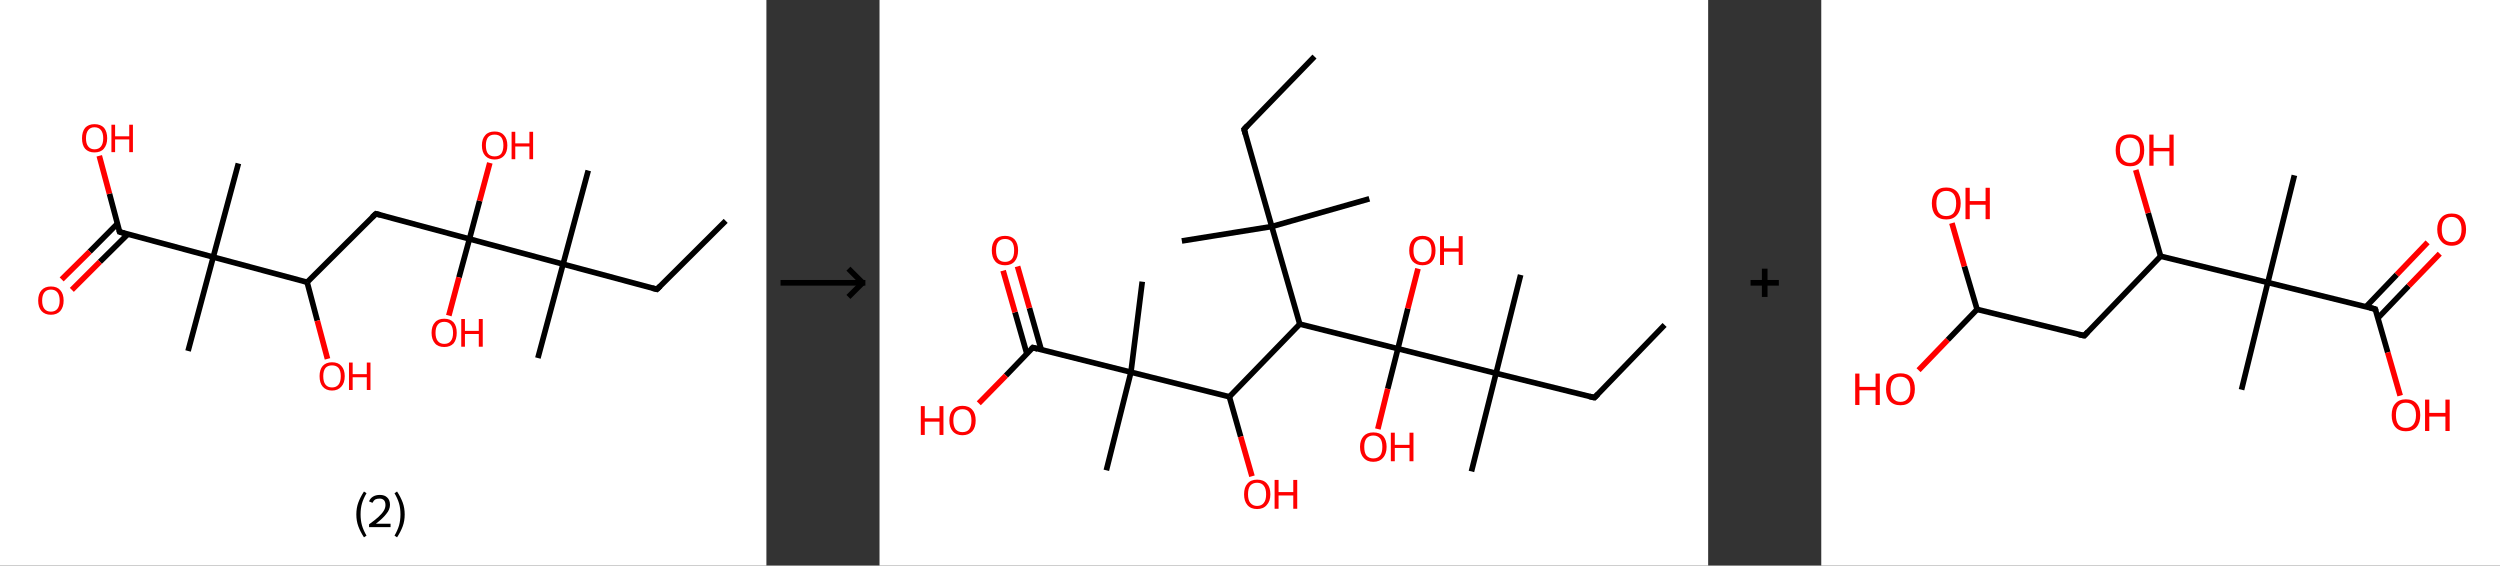 <?xml version='1.0' encoding='ASCII' standalone='yes'?>
<svg xmlns="http://www.w3.org/2000/svg" xmlns:xlink="http://www.w3.org/1999/xlink" version="1.1" width="884.0px" viewBox="0 0 884.0 200.0" height="200.0px">
  <rect x="0" y="0" width="884.0" height="200.0" fill="#333333" stroke="none"/>
  <g>
    <g transform="translate(0, 0) scale(1 1) "><!-- END OF HEADER -->
<rect style="opacity:1.0;fill:#FFFFFF;stroke:none" width="271.0" height="200.0" x="0.0" y="0.0"> </rect>
<path class="bond-0 atom-0 atom-1" d="M 256.6,78.1 L 232.3,102.3" style="fill:none;fill-rule:evenodd;stroke:#000000;stroke-width:2.0px;stroke-linecap:butt;stroke-linejoin:miter;stroke-opacity:1"/>
<path class="bond-1 atom-1 atom-2" d="M 232.3,102.3 L 199.1,93.4" style="fill:none;fill-rule:evenodd;stroke:#000000;stroke-width:2.0px;stroke-linecap:butt;stroke-linejoin:miter;stroke-opacity:1"/>
<path class="bond-2 atom-2 atom-3" d="M 199.1,93.4 L 208.0,60.3" style="fill:none;fill-rule:evenodd;stroke:#000000;stroke-width:2.0px;stroke-linecap:butt;stroke-linejoin:miter;stroke-opacity:1"/>
<path class="bond-3 atom-2 atom-4" d="M 199.1,93.4 L 190.2,126.6" style="fill:none;fill-rule:evenodd;stroke:#000000;stroke-width:2.0px;stroke-linecap:butt;stroke-linejoin:miter;stroke-opacity:1"/>
<path class="bond-4 atom-2 atom-5" d="M 199.1,93.4 L 166.0,84.5" style="fill:none;fill-rule:evenodd;stroke:#000000;stroke-width:2.0px;stroke-linecap:butt;stroke-linejoin:miter;stroke-opacity:1"/>
<path class="bond-5 atom-5 atom-6" d="M 166.0,84.5 L 162.3,98.1" style="fill:none;fill-rule:evenodd;stroke:#000000;stroke-width:2.0px;stroke-linecap:butt;stroke-linejoin:miter;stroke-opacity:1"/>
<path class="bond-5 atom-5 atom-6" d="M 162.3,98.1 L 158.7,111.6" style="fill:none;fill-rule:evenodd;stroke:#FF0000;stroke-width:2.0px;stroke-linecap:butt;stroke-linejoin:miter;stroke-opacity:1"/>
<path class="bond-6 atom-5 atom-7" d="M 166.0,84.5 L 169.6,71.0" style="fill:none;fill-rule:evenodd;stroke:#000000;stroke-width:2.0px;stroke-linecap:butt;stroke-linejoin:miter;stroke-opacity:1"/>
<path class="bond-6 atom-5 atom-7" d="M 169.6,71.0 L 173.2,57.6" style="fill:none;fill-rule:evenodd;stroke:#FF0000;stroke-width:2.0px;stroke-linecap:butt;stroke-linejoin:miter;stroke-opacity:1"/>
<path class="bond-7 atom-5 atom-8" d="M 166.0,84.5 L 132.9,75.6" style="fill:none;fill-rule:evenodd;stroke:#000000;stroke-width:2.0px;stroke-linecap:butt;stroke-linejoin:miter;stroke-opacity:1"/>
<path class="bond-8 atom-8 atom-9" d="M 132.9,75.6 L 108.6,99.8" style="fill:none;fill-rule:evenodd;stroke:#000000;stroke-width:2.0px;stroke-linecap:butt;stroke-linejoin:miter;stroke-opacity:1"/>
<path class="bond-9 atom-9 atom-10" d="M 108.6,99.8 L 112.2,113.4" style="fill:none;fill-rule:evenodd;stroke:#000000;stroke-width:2.0px;stroke-linecap:butt;stroke-linejoin:miter;stroke-opacity:1"/>
<path class="bond-9 atom-9 atom-10" d="M 112.2,113.4 L 115.8,126.9" style="fill:none;fill-rule:evenodd;stroke:#FF0000;stroke-width:2.0px;stroke-linecap:butt;stroke-linejoin:miter;stroke-opacity:1"/>
<path class="bond-10 atom-9 atom-11" d="M 108.6,99.8 L 75.4,90.9" style="fill:none;fill-rule:evenodd;stroke:#000000;stroke-width:2.0px;stroke-linecap:butt;stroke-linejoin:miter;stroke-opacity:1"/>
<path class="bond-11 atom-11 atom-12" d="M 75.4,90.9 L 84.3,57.8" style="fill:none;fill-rule:evenodd;stroke:#000000;stroke-width:2.0px;stroke-linecap:butt;stroke-linejoin:miter;stroke-opacity:1"/>
<path class="bond-12 atom-11 atom-13" d="M 75.4,90.9 L 66.5,124.1" style="fill:none;fill-rule:evenodd;stroke:#000000;stroke-width:2.0px;stroke-linecap:butt;stroke-linejoin:miter;stroke-opacity:1"/>
<path class="bond-13 atom-11 atom-14" d="M 75.4,90.9 L 42.3,82.0" style="fill:none;fill-rule:evenodd;stroke:#000000;stroke-width:2.0px;stroke-linecap:butt;stroke-linejoin:miter;stroke-opacity:1"/>
<path class="bond-14 atom-14 atom-15" d="M 41.5,79.1 L 31.7,89.0" style="fill:none;fill-rule:evenodd;stroke:#000000;stroke-width:2.0px;stroke-linecap:butt;stroke-linejoin:miter;stroke-opacity:1"/>
<path class="bond-14 atom-14 atom-15" d="M 31.7,89.0 L 21.8,98.8" style="fill:none;fill-rule:evenodd;stroke:#FF0000;stroke-width:2.0px;stroke-linecap:butt;stroke-linejoin:miter;stroke-opacity:1"/>
<path class="bond-14 atom-14 atom-15" d="M 45.2,82.8 L 35.3,92.6" style="fill:none;fill-rule:evenodd;stroke:#000000;stroke-width:2.0px;stroke-linecap:butt;stroke-linejoin:miter;stroke-opacity:1"/>
<path class="bond-14 atom-14 atom-15" d="M 35.3,92.6 L 25.4,102.5" style="fill:none;fill-rule:evenodd;stroke:#FF0000;stroke-width:2.0px;stroke-linecap:butt;stroke-linejoin:miter;stroke-opacity:1"/>
<path class="bond-15 atom-14 atom-16" d="M 42.3,82.0 L 38.7,68.5" style="fill:none;fill-rule:evenodd;stroke:#000000;stroke-width:2.0px;stroke-linecap:butt;stroke-linejoin:miter;stroke-opacity:1"/>
<path class="bond-15 atom-14 atom-16" d="M 38.7,68.5 L 35.1,55.1" style="fill:none;fill-rule:evenodd;stroke:#FF0000;stroke-width:2.0px;stroke-linecap:butt;stroke-linejoin:miter;stroke-opacity:1"/>
<path d="M 233.5,101.1 L 232.3,102.3 L 230.6,101.9" style="fill:none;stroke:#000000;stroke-width:2.0px;stroke-linecap:butt;stroke-linejoin:miter;stroke-opacity:1;"/>
<path d="M 134.5,76.0 L 132.9,75.6 L 131.6,76.8" style="fill:none;stroke:#000000;stroke-width:2.0px;stroke-linecap:butt;stroke-linejoin:miter;stroke-opacity:1;"/>
<path d="M 44.0,82.5 L 42.3,82.0 L 42.1,81.3" style="fill:none;stroke:#000000;stroke-width:2.0px;stroke-linecap:butt;stroke-linejoin:miter;stroke-opacity:1;"/>
<path class="atom-6" d="M 152.6 117.7 Q 152.6 115.3, 153.8 114.0 Q 154.9 112.7, 157.1 112.7 Q 159.2 112.7, 160.4 114.0 Q 161.5 115.3, 161.5 117.7 Q 161.5 120.0, 160.4 121.4 Q 159.2 122.7, 157.1 122.7 Q 154.9 122.7, 153.8 121.4 Q 152.6 120.0, 152.6 117.7 M 157.1 121.6 Q 158.6 121.6, 159.4 120.6 Q 160.2 119.6, 160.2 117.7 Q 160.2 115.8, 159.4 114.8 Q 158.6 113.8, 157.1 113.8 Q 155.6 113.8, 154.8 114.8 Q 154.0 115.8, 154.0 117.7 Q 154.0 119.6, 154.8 120.6 Q 155.6 121.6, 157.1 121.6 " fill="#FF0000"/>
<path class="atom-6" d="M 163.1 112.8 L 164.4 112.8 L 164.4 117.0 L 169.3 117.0 L 169.3 112.8 L 170.7 112.8 L 170.7 122.6 L 169.3 122.6 L 169.3 118.1 L 164.4 118.1 L 164.4 122.6 L 163.1 122.6 L 163.1 112.8 " fill="#FF0000"/>
<path class="atom-7" d="M 170.4 51.4 Q 170.4 49.1, 171.6 47.8 Q 172.7 46.5, 174.9 46.5 Q 177.1 46.5, 178.2 47.8 Q 179.4 49.1, 179.4 51.4 Q 179.4 53.8, 178.2 55.1 Q 177.0 56.4, 174.9 56.4 Q 172.8 56.4, 171.6 55.1 Q 170.4 53.8, 170.4 51.4 M 174.9 55.3 Q 176.4 55.3, 177.2 54.4 Q 178.0 53.3, 178.0 51.4 Q 178.0 49.5, 177.2 48.5 Q 176.4 47.6, 174.9 47.6 Q 173.4 47.6, 172.6 48.5 Q 171.8 49.5, 171.8 51.4 Q 171.8 53.4, 172.6 54.4 Q 173.4 55.3, 174.9 55.3 " fill="#FF0000"/>
<path class="atom-7" d="M 180.9 46.6 L 182.2 46.6 L 182.2 50.7 L 187.2 50.7 L 187.2 46.6 L 188.5 46.6 L 188.5 56.3 L 187.2 56.3 L 187.2 51.8 L 182.2 51.8 L 182.2 56.3 L 180.9 56.3 L 180.9 46.6 " fill="#FF0000"/>
<path class="atom-10" d="M 113.0 133.0 Q 113.0 130.7, 114.1 129.4 Q 115.3 128.1, 117.4 128.1 Q 119.6 128.1, 120.7 129.4 Q 121.9 130.7, 121.9 133.0 Q 121.9 135.4, 120.7 136.7 Q 119.5 138.1, 117.4 138.1 Q 115.3 138.1, 114.1 136.7 Q 113.0 135.4, 113.0 133.0 M 117.4 137.0 Q 118.9 137.0, 119.7 136.0 Q 120.5 135.0, 120.5 133.0 Q 120.5 131.1, 119.7 130.1 Q 118.9 129.2, 117.4 129.2 Q 115.9 129.2, 115.1 130.1 Q 114.3 131.1, 114.3 133.0 Q 114.3 135.0, 115.1 136.0 Q 115.9 137.0, 117.4 137.0 " fill="#FF0000"/>
<path class="atom-10" d="M 123.4 128.2 L 124.7 128.2 L 124.7 132.3 L 129.7 132.3 L 129.7 128.2 L 131.0 128.2 L 131.0 137.9 L 129.7 137.9 L 129.7 133.4 L 124.7 133.4 L 124.7 137.9 L 123.4 137.9 L 123.4 128.2 " fill="#FF0000"/>
<path class="atom-15" d="M 13.5 106.3 Q 13.5 103.9, 14.7 102.6 Q 15.9 101.3, 18.0 101.3 Q 20.2 101.3, 21.3 102.6 Q 22.5 103.9, 22.5 106.3 Q 22.5 108.6, 21.3 110.0 Q 20.1 111.3, 18.0 111.3 Q 15.9 111.3, 14.7 110.0 Q 13.5 108.7, 13.5 106.3 M 18.0 110.2 Q 19.5 110.2, 20.3 109.2 Q 21.1 108.2, 21.1 106.3 Q 21.1 104.4, 20.3 103.4 Q 19.5 102.4, 18.0 102.4 Q 16.5 102.4, 15.7 103.4 Q 14.9 104.4, 14.9 106.3 Q 14.9 108.2, 15.7 109.2 Q 16.5 110.2, 18.0 110.2 " fill="#FF0000"/>
<path class="atom-16" d="M 29.0 48.9 Q 29.0 46.6, 30.1 45.2 Q 31.3 43.9, 33.4 43.9 Q 35.6 43.9, 36.8 45.2 Q 37.9 46.6, 37.9 48.9 Q 37.9 51.2, 36.7 52.6 Q 35.6 53.9, 33.4 53.9 Q 31.3 53.9, 30.1 52.6 Q 29.0 51.3, 29.0 48.9 M 33.4 52.8 Q 34.9 52.8, 35.7 51.8 Q 36.5 50.8, 36.5 48.9 Q 36.5 47.0, 35.7 46.0 Q 34.9 45.0, 33.4 45.0 Q 32.0 45.0, 31.2 46.0 Q 30.4 47.0, 30.4 48.9 Q 30.4 50.8, 31.2 51.8 Q 32.0 52.8, 33.4 52.8 " fill="#FF0000"/>
<path class="atom-16" d="M 39.4 44.1 L 40.7 44.1 L 40.7 48.2 L 45.7 48.2 L 45.7 44.1 L 47.0 44.1 L 47.0 53.8 L 45.7 53.8 L 45.7 49.3 L 40.7 49.3 L 40.7 53.8 L 39.4 53.8 L 39.4 44.1 " fill="#FF0000"/>
<path class="legend" d="M 126.0 181.9 Q 126.0 179.6, 126.7 177.7 Q 127.4 175.8, 128.7 173.8 L 129.6 174.4 Q 128.5 176.3, 128.0 178.0 Q 127.5 179.7, 127.5 181.9 Q 127.5 184.0, 128.0 185.8 Q 128.5 187.5, 129.6 189.4 L 128.7 190.0 Q 127.4 188.0, 126.7 186.1 Q 126.0 184.2, 126.0 181.9 " fill="#000000"/>
<path class="legend" d="M 130.5 177.3 Q 130.9 176.2, 131.9 175.6 Q 132.9 175.0, 134.3 175.0 Q 136.0 175.0, 136.9 175.9 Q 137.9 176.8, 137.9 178.5 Q 137.9 180.2, 136.6 181.7 Q 135.4 183.3, 132.9 185.2 L 138.1 185.2 L 138.1 186.4 L 130.5 186.4 L 130.5 185.4 Q 132.6 183.9, 133.8 182.8 Q 135.1 181.6, 135.7 180.6 Q 136.3 179.6, 136.3 178.6 Q 136.3 177.5, 135.8 176.9 Q 135.2 176.3, 134.3 176.3 Q 133.3 176.3, 132.7 176.6 Q 132.1 177.0, 131.7 177.8 L 130.5 177.3 " fill="#000000"/>
<path class="legend" d="M 143.1 181.9 Q 143.1 184.2, 142.4 186.1 Q 141.7 188.0, 140.4 190.0 L 139.5 189.4 Q 140.6 187.5, 141.1 185.8 Q 141.6 184.0, 141.6 181.9 Q 141.6 179.7, 141.1 178.0 Q 140.6 176.3, 139.5 174.4 L 140.4 173.8 Q 141.7 175.8, 142.4 177.7 Q 143.1 179.6, 143.1 181.9 " fill="#000000"/>
</g>
    <g transform="translate(271.0, 0) scale(1 1) "><line x1="5" y1="100" x2="35" y2="100" style="stroke:rgb(0,0,0);stroke-width:2"/>
  <line x1="34" y1="100" x2="29" y2="95" style="stroke:rgb(0,0,0);stroke-width:2"/>
  <line x1="34" y1="100" x2="29" y2="105" style="stroke:rgb(0,0,0);stroke-width:2"/>
</g>
    <g transform="translate(311.0, 0) scale(1 1) "><!-- END OF HEADER -->
<rect style="opacity:1.0;fill:#FFFFFF;stroke:none" width="293.0" height="200.0" x="0.0" y="0.0"> </rect>
<path class="bond-0 atom-0 atom-1" d="M 153.8,20.0 L 128.9,45.7" style="fill:none;fill-rule:evenodd;stroke:#000000;stroke-width:2.0px;stroke-linecap:butt;stroke-linejoin:miter;stroke-opacity:1"/>
<path class="bond-1 atom-1 atom-2" d="M 128.9,45.7 L 138.7,80.1" style="fill:none;fill-rule:evenodd;stroke:#000000;stroke-width:2.0px;stroke-linecap:butt;stroke-linejoin:miter;stroke-opacity:1"/>
<path class="bond-2 atom-2 atom-3" d="M 138.7,80.1 L 173.2,70.3" style="fill:none;fill-rule:evenodd;stroke:#000000;stroke-width:2.0px;stroke-linecap:butt;stroke-linejoin:miter;stroke-opacity:1"/>
<path class="bond-3 atom-2 atom-4" d="M 138.7,80.1 L 106.9,85.2" style="fill:none;fill-rule:evenodd;stroke:#000000;stroke-width:2.0px;stroke-linecap:butt;stroke-linejoin:miter;stroke-opacity:1"/>
<path class="bond-4 atom-2 atom-5" d="M 138.7,80.1 L 148.6,114.6" style="fill:none;fill-rule:evenodd;stroke:#000000;stroke-width:2.0px;stroke-linecap:butt;stroke-linejoin:miter;stroke-opacity:1"/>
<path class="bond-5 atom-5 atom-6" d="M 148.6,114.6 L 123.7,140.3" style="fill:none;fill-rule:evenodd;stroke:#000000;stroke-width:2.0px;stroke-linecap:butt;stroke-linejoin:miter;stroke-opacity:1"/>
<path class="bond-6 atom-6 atom-7" d="M 123.7,140.3 L 127.7,154.4" style="fill:none;fill-rule:evenodd;stroke:#000000;stroke-width:2.0px;stroke-linecap:butt;stroke-linejoin:miter;stroke-opacity:1"/>
<path class="bond-6 atom-6 atom-7" d="M 127.7,154.4 L 131.7,168.4" style="fill:none;fill-rule:evenodd;stroke:#FF0000;stroke-width:2.0px;stroke-linecap:butt;stroke-linejoin:miter;stroke-opacity:1"/>
<path class="bond-7 atom-6 atom-8" d="M 123.7,140.3 L 88.9,131.6" style="fill:none;fill-rule:evenodd;stroke:#000000;stroke-width:2.0px;stroke-linecap:butt;stroke-linejoin:miter;stroke-opacity:1"/>
<path class="bond-8 atom-8 atom-9" d="M 88.9,131.6 L 92.9,99.6" style="fill:none;fill-rule:evenodd;stroke:#000000;stroke-width:2.0px;stroke-linecap:butt;stroke-linejoin:miter;stroke-opacity:1"/>
<path class="bond-9 atom-8 atom-10" d="M 88.9,131.6 L 80.2,166.3" style="fill:none;fill-rule:evenodd;stroke:#000000;stroke-width:2.0px;stroke-linecap:butt;stroke-linejoin:miter;stroke-opacity:1"/>
<path class="bond-10 atom-8 atom-11" d="M 88.9,131.6 L 54.2,122.9" style="fill:none;fill-rule:evenodd;stroke:#000000;stroke-width:2.0px;stroke-linecap:butt;stroke-linejoin:miter;stroke-opacity:1"/>
<path class="bond-11 atom-11 atom-12" d="M 57.2,123.7 L 53.0,108.9" style="fill:none;fill-rule:evenodd;stroke:#000000;stroke-width:2.0px;stroke-linecap:butt;stroke-linejoin:miter;stroke-opacity:1"/>
<path class="bond-11 atom-11 atom-12" d="M 53.0,108.9 L 48.8,94.2" style="fill:none;fill-rule:evenodd;stroke:#FF0000;stroke-width:2.0px;stroke-linecap:butt;stroke-linejoin:miter;stroke-opacity:1"/>
<path class="bond-11 atom-11 atom-12" d="M 52.1,125.1 L 47.9,110.4" style="fill:none;fill-rule:evenodd;stroke:#000000;stroke-width:2.0px;stroke-linecap:butt;stroke-linejoin:miter;stroke-opacity:1"/>
<path class="bond-11 atom-11 atom-12" d="M 47.9,110.4 L 43.7,95.7" style="fill:none;fill-rule:evenodd;stroke:#FF0000;stroke-width:2.0px;stroke-linecap:butt;stroke-linejoin:miter;stroke-opacity:1"/>
<path class="bond-12 atom-11 atom-13" d="M 54.2,122.9 L 44.7,132.8" style="fill:none;fill-rule:evenodd;stroke:#000000;stroke-width:2.0px;stroke-linecap:butt;stroke-linejoin:miter;stroke-opacity:1"/>
<path class="bond-12 atom-11 atom-13" d="M 44.7,132.8 L 35.1,142.6" style="fill:none;fill-rule:evenodd;stroke:#FF0000;stroke-width:2.0px;stroke-linecap:butt;stroke-linejoin:miter;stroke-opacity:1"/>
<path class="bond-13 atom-5 atom-14" d="M 148.6,114.6 L 183.3,123.3" style="fill:none;fill-rule:evenodd;stroke:#000000;stroke-width:2.0px;stroke-linecap:butt;stroke-linejoin:miter;stroke-opacity:1"/>
<path class="bond-14 atom-14 atom-15" d="M 183.3,123.3 L 186.8,109.1" style="fill:none;fill-rule:evenodd;stroke:#000000;stroke-width:2.0px;stroke-linecap:butt;stroke-linejoin:miter;stroke-opacity:1"/>
<path class="bond-14 atom-14 atom-15" d="M 186.8,109.1 L 190.4,95.0" style="fill:none;fill-rule:evenodd;stroke:#FF0000;stroke-width:2.0px;stroke-linecap:butt;stroke-linejoin:miter;stroke-opacity:1"/>
<path class="bond-15 atom-14 atom-16" d="M 183.3,123.3 L 179.7,137.5" style="fill:none;fill-rule:evenodd;stroke:#000000;stroke-width:2.0px;stroke-linecap:butt;stroke-linejoin:miter;stroke-opacity:1"/>
<path class="bond-15 atom-14 atom-16" d="M 179.7,137.5 L 176.2,151.7" style="fill:none;fill-rule:evenodd;stroke:#FF0000;stroke-width:2.0px;stroke-linecap:butt;stroke-linejoin:miter;stroke-opacity:1"/>
<path class="bond-16 atom-14 atom-17" d="M 183.3,123.3 L 218.0,132.0" style="fill:none;fill-rule:evenodd;stroke:#000000;stroke-width:2.0px;stroke-linecap:butt;stroke-linejoin:miter;stroke-opacity:1"/>
<path class="bond-17 atom-17 atom-18" d="M 218.0,132.0 L 209.3,166.7" style="fill:none;fill-rule:evenodd;stroke:#000000;stroke-width:2.0px;stroke-linecap:butt;stroke-linejoin:miter;stroke-opacity:1"/>
<path class="bond-18 atom-17 atom-19" d="M 218.0,132.0 L 226.7,97.2" style="fill:none;fill-rule:evenodd;stroke:#000000;stroke-width:2.0px;stroke-linecap:butt;stroke-linejoin:miter;stroke-opacity:1"/>
<path class="bond-19 atom-17 atom-20" d="M 218.0,132.0 L 252.8,140.6" style="fill:none;fill-rule:evenodd;stroke:#000000;stroke-width:2.0px;stroke-linecap:butt;stroke-linejoin:miter;stroke-opacity:1"/>
<path class="bond-20 atom-20 atom-21" d="M 252.8,140.6 L 277.6,114.9" style="fill:none;fill-rule:evenodd;stroke:#000000;stroke-width:2.0px;stroke-linecap:butt;stroke-linejoin:miter;stroke-opacity:1"/>
<path d="M 130.1,44.4 L 128.9,45.7 L 129.4,47.4" style="fill:none;stroke:#000000;stroke-width:2.0px;stroke-linecap:butt;stroke-linejoin:miter;stroke-opacity:1;"/>
<path d="M 55.9,123.4 L 54.2,122.9 L 53.7,123.4" style="fill:none;stroke:#000000;stroke-width:2.0px;stroke-linecap:butt;stroke-linejoin:miter;stroke-opacity:1;"/>
<path d="M 251.0,140.2 L 252.8,140.6 L 254.0,139.4" style="fill:none;stroke:#000000;stroke-width:2.0px;stroke-linecap:butt;stroke-linejoin:miter;stroke-opacity:1;"/>
<path class="atom-7" d="M 128.9 174.8 Q 128.9 172.3, 130.1 171.0 Q 131.3 169.6, 133.5 169.6 Q 135.8 169.6, 137.0 171.0 Q 138.2 172.3, 138.2 174.8 Q 138.2 177.2, 136.9 178.6 Q 135.7 180.0, 133.5 180.0 Q 131.3 180.0, 130.1 178.6 Q 128.9 177.2, 128.9 174.8 M 133.5 178.9 Q 135.1 178.9, 135.9 177.8 Q 136.7 176.8, 136.7 174.8 Q 136.7 172.8, 135.9 171.8 Q 135.1 170.7, 133.5 170.7 Q 132.0 170.7, 131.1 171.7 Q 130.3 172.7, 130.3 174.8 Q 130.3 176.8, 131.1 177.8 Q 132.0 178.9, 133.5 178.9 " fill="#FF0000"/>
<path class="atom-7" d="M 139.7 169.7 L 141.1 169.7 L 141.1 174.0 L 146.3 174.0 L 146.3 169.7 L 147.7 169.7 L 147.7 179.9 L 146.3 179.9 L 146.3 175.2 L 141.1 175.2 L 141.1 179.9 L 139.7 179.9 L 139.7 169.7 " fill="#FF0000"/>
<path class="atom-12" d="M 39.7 88.5 Q 39.7 86.1, 40.9 84.7 Q 42.1 83.4, 44.4 83.4 Q 46.6 83.4, 47.8 84.7 Q 49.0 86.1, 49.0 88.5 Q 49.0 91.0, 47.8 92.4 Q 46.6 93.8, 44.4 93.8 Q 42.1 93.8, 40.9 92.4 Q 39.7 91.0, 39.7 88.5 M 44.4 92.6 Q 45.9 92.6, 46.8 91.6 Q 47.6 90.6, 47.6 88.5 Q 47.6 86.5, 46.8 85.5 Q 45.9 84.5, 44.4 84.5 Q 42.8 84.5, 42.0 85.5 Q 41.2 86.5, 41.2 88.5 Q 41.2 90.6, 42.0 91.6 Q 42.8 92.6, 44.4 92.6 " fill="#FF0000"/>
<path class="atom-13" d="M 14.6 143.6 L 16.0 143.6 L 16.0 147.9 L 21.2 147.9 L 21.2 143.6 L 22.6 143.6 L 22.6 153.8 L 21.2 153.8 L 21.2 149.1 L 16.0 149.1 L 16.0 153.8 L 14.6 153.8 L 14.6 143.6 " fill="#FF0000"/>
<path class="atom-13" d="M 24.7 148.7 Q 24.7 146.2, 25.9 144.9 Q 27.1 143.5, 29.3 143.5 Q 31.6 143.5, 32.8 144.9 Q 34.0 146.2, 34.0 148.7 Q 34.0 151.1, 32.8 152.5 Q 31.5 153.9, 29.3 153.9 Q 27.1 153.9, 25.9 152.5 Q 24.7 151.2, 24.7 148.7 M 29.3 152.8 Q 30.9 152.8, 31.7 151.8 Q 32.5 150.7, 32.5 148.7 Q 32.5 146.7, 31.7 145.7 Q 30.9 144.7, 29.3 144.7 Q 27.8 144.7, 26.9 145.7 Q 26.1 146.7, 26.1 148.7 Q 26.1 150.7, 26.9 151.8 Q 27.8 152.8, 29.3 152.8 " fill="#FF0000"/>
<path class="atom-15" d="M 187.3 88.6 Q 187.3 86.1, 188.5 84.8 Q 189.7 83.4, 192.0 83.4 Q 194.2 83.4, 195.4 84.8 Q 196.6 86.1, 196.6 88.6 Q 196.6 91.0, 195.4 92.4 Q 194.2 93.8, 192.0 93.8 Q 189.8 93.8, 188.5 92.4 Q 187.3 91.0, 187.3 88.6 M 192.0 92.7 Q 193.5 92.7, 194.4 91.6 Q 195.2 90.6, 195.2 88.6 Q 195.2 86.6, 194.4 85.6 Q 193.5 84.6, 192.0 84.6 Q 190.4 84.6, 189.6 85.6 Q 188.8 86.6, 188.8 88.6 Q 188.8 90.6, 189.6 91.6 Q 190.4 92.7, 192.0 92.7 " fill="#FF0000"/>
<path class="atom-15" d="M 198.2 83.5 L 199.6 83.5 L 199.6 87.8 L 204.8 87.8 L 204.8 83.5 L 206.2 83.5 L 206.2 93.7 L 204.8 93.7 L 204.8 89.0 L 199.6 89.0 L 199.6 93.7 L 198.2 93.7 L 198.2 83.5 " fill="#FF0000"/>
<path class="atom-16" d="M 169.9 158.0 Q 169.9 155.6, 171.2 154.2 Q 172.4 152.9, 174.6 152.9 Q 176.9 152.9, 178.1 154.2 Q 179.3 155.6, 179.3 158.0 Q 179.3 160.5, 178.0 161.9 Q 176.8 163.3, 174.6 163.3 Q 172.4 163.3, 171.2 161.9 Q 169.9 160.5, 169.9 158.0 M 174.6 162.1 Q 176.1 162.1, 177.0 161.1 Q 177.8 160.1, 177.8 158.0 Q 177.8 156.0, 177.0 155.0 Q 176.1 154.0, 174.6 154.0 Q 173.1 154.0, 172.2 155.0 Q 171.4 156.0, 171.4 158.0 Q 171.4 160.1, 172.2 161.1 Q 173.1 162.1, 174.6 162.1 " fill="#FF0000"/>
<path class="atom-16" d="M 180.8 153.0 L 182.2 153.0 L 182.2 157.3 L 187.4 157.3 L 187.4 153.0 L 188.8 153.0 L 188.8 163.1 L 187.4 163.1 L 187.4 158.4 L 182.2 158.4 L 182.2 163.1 L 180.8 163.1 L 180.8 153.0 " fill="#FF0000"/>
</g>
    <g transform="translate(604.0, 0) scale(1 1) "><line x1="15" y1="100" x2="25" y2="100" style="stroke:rgb(0,0,0);stroke-width:2"/>
  <line x1="20" y1="95" x2="20" y2="105" style="stroke:rgb(0,0,0);stroke-width:2"/>
</g>
    <g transform="translate(644.0, 0) scale(1 1) "><!-- END OF HEADER -->
<rect style="opacity:1.0;fill:#FFFFFF;stroke:none" width="240.0" height="200.0" x="0.0" y="0.0"> </rect>
<path class="bond-0 atom-0 atom-1" d="M 167.3,62.0 L 157.9,99.9" style="fill:none;fill-rule:evenodd;stroke:#000000;stroke-width:2.0px;stroke-linecap:butt;stroke-linejoin:miter;stroke-opacity:1"/>
<path class="bond-1 atom-1 atom-2" d="M 157.9,99.9 L 148.6,137.8" style="fill:none;fill-rule:evenodd;stroke:#000000;stroke-width:2.0px;stroke-linecap:butt;stroke-linejoin:miter;stroke-opacity:1"/>
<path class="bond-2 atom-1 atom-3" d="M 157.9,99.9 L 195.9,109.3" style="fill:none;fill-rule:evenodd;stroke:#000000;stroke-width:2.0px;stroke-linecap:butt;stroke-linejoin:miter;stroke-opacity:1"/>
<path class="bond-3 atom-3 atom-4" d="M 196.8,112.5 L 207.7,101.1" style="fill:none;fill-rule:evenodd;stroke:#000000;stroke-width:2.0px;stroke-linecap:butt;stroke-linejoin:miter;stroke-opacity:1"/>
<path class="bond-3 atom-3 atom-4" d="M 207.7,101.1 L 218.7,89.7" style="fill:none;fill-rule:evenodd;stroke:#FF0000;stroke-width:2.0px;stroke-linecap:butt;stroke-linejoin:miter;stroke-opacity:1"/>
<path class="bond-3 atom-3 atom-4" d="M 192.6,108.5 L 203.5,97.1" style="fill:none;fill-rule:evenodd;stroke:#000000;stroke-width:2.0px;stroke-linecap:butt;stroke-linejoin:miter;stroke-opacity:1"/>
<path class="bond-3 atom-3 atom-4" d="M 203.5,97.1 L 214.4,85.7" style="fill:none;fill-rule:evenodd;stroke:#FF0000;stroke-width:2.0px;stroke-linecap:butt;stroke-linejoin:miter;stroke-opacity:1"/>
<path class="bond-4 atom-3 atom-5" d="M 195.9,109.3 L 200.3,124.6" style="fill:none;fill-rule:evenodd;stroke:#000000;stroke-width:2.0px;stroke-linecap:butt;stroke-linejoin:miter;stroke-opacity:1"/>
<path class="bond-4 atom-3 atom-5" d="M 200.3,124.6 L 204.7,139.9" style="fill:none;fill-rule:evenodd;stroke:#FF0000;stroke-width:2.0px;stroke-linecap:butt;stroke-linejoin:miter;stroke-opacity:1"/>
<path class="bond-5 atom-1 atom-6" d="M 157.9,99.9 L 120.0,90.6" style="fill:none;fill-rule:evenodd;stroke:#000000;stroke-width:2.0px;stroke-linecap:butt;stroke-linejoin:miter;stroke-opacity:1"/>
<path class="bond-6 atom-6 atom-7" d="M 120.0,90.6 L 115.6,75.3" style="fill:none;fill-rule:evenodd;stroke:#000000;stroke-width:2.0px;stroke-linecap:butt;stroke-linejoin:miter;stroke-opacity:1"/>
<path class="bond-6 atom-6 atom-7" d="M 115.6,75.3 L 111.2,60.1" style="fill:none;fill-rule:evenodd;stroke:#FF0000;stroke-width:2.0px;stroke-linecap:butt;stroke-linejoin:miter;stroke-opacity:1"/>
<path class="bond-7 atom-6 atom-8" d="M 120.0,90.6 L 93.0,118.7" style="fill:none;fill-rule:evenodd;stroke:#000000;stroke-width:2.0px;stroke-linecap:butt;stroke-linejoin:miter;stroke-opacity:1"/>
<path class="bond-8 atom-8 atom-9" d="M 93.0,118.7 L 55.1,109.4" style="fill:none;fill-rule:evenodd;stroke:#000000;stroke-width:2.0px;stroke-linecap:butt;stroke-linejoin:miter;stroke-opacity:1"/>
<path class="bond-9 atom-9 atom-10" d="M 55.1,109.4 L 44.7,120.2" style="fill:none;fill-rule:evenodd;stroke:#000000;stroke-width:2.0px;stroke-linecap:butt;stroke-linejoin:miter;stroke-opacity:1"/>
<path class="bond-9 atom-9 atom-10" d="M 44.7,120.2 L 34.4,130.9" style="fill:none;fill-rule:evenodd;stroke:#FF0000;stroke-width:2.0px;stroke-linecap:butt;stroke-linejoin:miter;stroke-opacity:1"/>
<path class="bond-10 atom-9 atom-11" d="M 55.1,109.4 L 50.6,94.2" style="fill:none;fill-rule:evenodd;stroke:#000000;stroke-width:2.0px;stroke-linecap:butt;stroke-linejoin:miter;stroke-opacity:1"/>
<path class="bond-10 atom-9 atom-11" d="M 50.6,94.2 L 46.2,78.9" style="fill:none;fill-rule:evenodd;stroke:#FF0000;stroke-width:2.0px;stroke-linecap:butt;stroke-linejoin:miter;stroke-opacity:1"/>
<path d="M 194.0,108.8 L 195.9,109.3 L 196.1,110.0" style="fill:none;stroke:#000000;stroke-width:2.0px;stroke-linecap:butt;stroke-linejoin:miter;stroke-opacity:1;"/>
<path d="M 94.3,117.3 L 93.0,118.7 L 91.1,118.3" style="fill:none;stroke:#000000;stroke-width:2.0px;stroke-linecap:butt;stroke-linejoin:miter;stroke-opacity:1;"/>
<path class="atom-4" d="M 217.8 81.1 Q 217.8 78.5, 219.2 77.0 Q 220.5 75.5, 222.9 75.5 Q 225.4 75.5, 226.7 77.0 Q 228.0 78.5, 228.0 81.1 Q 228.0 83.8, 226.7 85.3 Q 225.3 86.9, 222.9 86.9 Q 220.5 86.9, 219.2 85.3 Q 217.8 83.8, 217.8 81.1 M 222.9 85.6 Q 224.6 85.6, 225.5 84.5 Q 226.4 83.3, 226.4 81.1 Q 226.4 79.0, 225.5 77.9 Q 224.6 76.7, 222.9 76.7 Q 221.2 76.7, 220.3 77.8 Q 219.4 78.9, 219.4 81.1 Q 219.4 83.4, 220.3 84.5 Q 221.2 85.6, 222.9 85.6 " fill="#FF0000"/>
<path class="atom-5" d="M 201.7 146.8 Q 201.7 144.1, 203.0 142.7 Q 204.3 141.2, 206.7 141.2 Q 209.2 141.2, 210.5 142.7 Q 211.8 144.1, 211.8 146.8 Q 211.8 149.5, 210.5 151.0 Q 209.2 152.5, 206.7 152.5 Q 204.3 152.5, 203.0 151.0 Q 201.7 149.5, 201.7 146.8 M 206.7 151.3 Q 208.4 151.3, 209.3 150.2 Q 210.3 149.0, 210.3 146.8 Q 210.3 144.6, 209.3 143.5 Q 208.4 142.4, 206.7 142.4 Q 205.0 142.4, 204.1 143.5 Q 203.2 144.6, 203.2 146.8 Q 203.2 149.0, 204.1 150.2 Q 205.0 151.3, 206.7 151.3 " fill="#FF0000"/>
<path class="atom-5" d="M 213.5 141.3 L 215.0 141.3 L 215.0 146.0 L 220.7 146.0 L 220.7 141.3 L 222.2 141.3 L 222.2 152.4 L 220.7 152.4 L 220.7 147.3 L 215.0 147.3 L 215.0 152.4 L 213.5 152.4 L 213.5 141.3 " fill="#FF0000"/>
<path class="atom-7" d="M 104.1 53.1 Q 104.1 50.4, 105.4 48.9 Q 106.7 47.5, 109.2 47.5 Q 111.6 47.5, 112.9 48.9 Q 114.2 50.4, 114.2 53.1 Q 114.2 55.8, 112.9 57.3 Q 111.6 58.8, 109.2 58.8 Q 106.7 58.8, 105.4 57.3 Q 104.1 55.8, 104.1 53.1 M 109.2 57.6 Q 110.8 57.6, 111.8 56.4 Q 112.7 55.3, 112.7 53.1 Q 112.7 50.9, 111.8 49.8 Q 110.8 48.7, 109.2 48.7 Q 107.5 48.7, 106.6 49.8 Q 105.6 50.9, 105.6 53.1 Q 105.6 55.3, 106.6 56.4 Q 107.5 57.6, 109.2 57.6 " fill="#FF0000"/>
<path class="atom-7" d="M 116.0 47.6 L 117.5 47.6 L 117.5 52.3 L 123.1 52.3 L 123.1 47.6 L 124.6 47.6 L 124.6 58.6 L 123.1 58.6 L 123.1 53.5 L 117.5 53.5 L 117.5 58.6 L 116.0 58.6 L 116.0 47.6 " fill="#FF0000"/>
<path class="atom-10" d="M 12.0 132.1 L 13.5 132.1 L 13.5 136.8 L 19.2 136.8 L 19.2 132.1 L 20.7 132.1 L 20.7 143.2 L 19.2 143.2 L 19.2 138.0 L 13.5 138.0 L 13.5 143.2 L 12.0 143.2 L 12.0 132.1 " fill="#FF0000"/>
<path class="atom-10" d="M 22.9 137.6 Q 22.9 134.9, 24.2 133.4 Q 25.5 132.0, 28.0 132.0 Q 30.5 132.0, 31.8 133.4 Q 33.1 134.9, 33.1 137.6 Q 33.1 140.3, 31.7 141.8 Q 30.4 143.3, 28.0 143.3 Q 25.6 143.3, 24.2 141.8 Q 22.9 140.3, 22.9 137.6 M 28.0 142.1 Q 29.7 142.1, 30.6 140.9 Q 31.5 139.8, 31.5 137.6 Q 31.5 135.4, 30.6 134.3 Q 29.7 133.2, 28.0 133.2 Q 26.3 133.2, 25.4 134.3 Q 24.5 135.4, 24.5 137.6 Q 24.5 139.8, 25.4 140.9 Q 26.3 142.1, 28.0 142.1 " fill="#FF0000"/>
<path class="atom-11" d="M 39.1 71.9 Q 39.1 69.3, 40.4 67.8 Q 41.7 66.3, 44.2 66.3 Q 46.6 66.3, 48.0 67.8 Q 49.3 69.3, 49.3 71.9 Q 49.3 74.6, 47.9 76.1 Q 46.6 77.6, 44.2 77.6 Q 41.7 77.6, 40.4 76.1 Q 39.1 74.6, 39.1 71.9 M 44.2 76.4 Q 45.9 76.4, 46.8 75.3 Q 47.7 74.1, 47.7 71.9 Q 47.7 69.7, 46.8 68.6 Q 45.9 67.5, 44.2 67.5 Q 42.5 67.5, 41.6 68.6 Q 40.7 69.7, 40.7 71.9 Q 40.7 74.1, 41.6 75.3 Q 42.5 76.4, 44.2 76.4 " fill="#FF0000"/>
<path class="atom-11" d="M 51.0 66.4 L 52.5 66.4 L 52.5 71.1 L 58.1 71.1 L 58.1 66.4 L 59.6 66.4 L 59.6 77.5 L 58.1 77.5 L 58.1 72.4 L 52.5 72.4 L 52.5 77.5 L 51.0 77.5 L 51.0 66.4 " fill="#FF0000"/>
</g>
  </g>
</svg>

